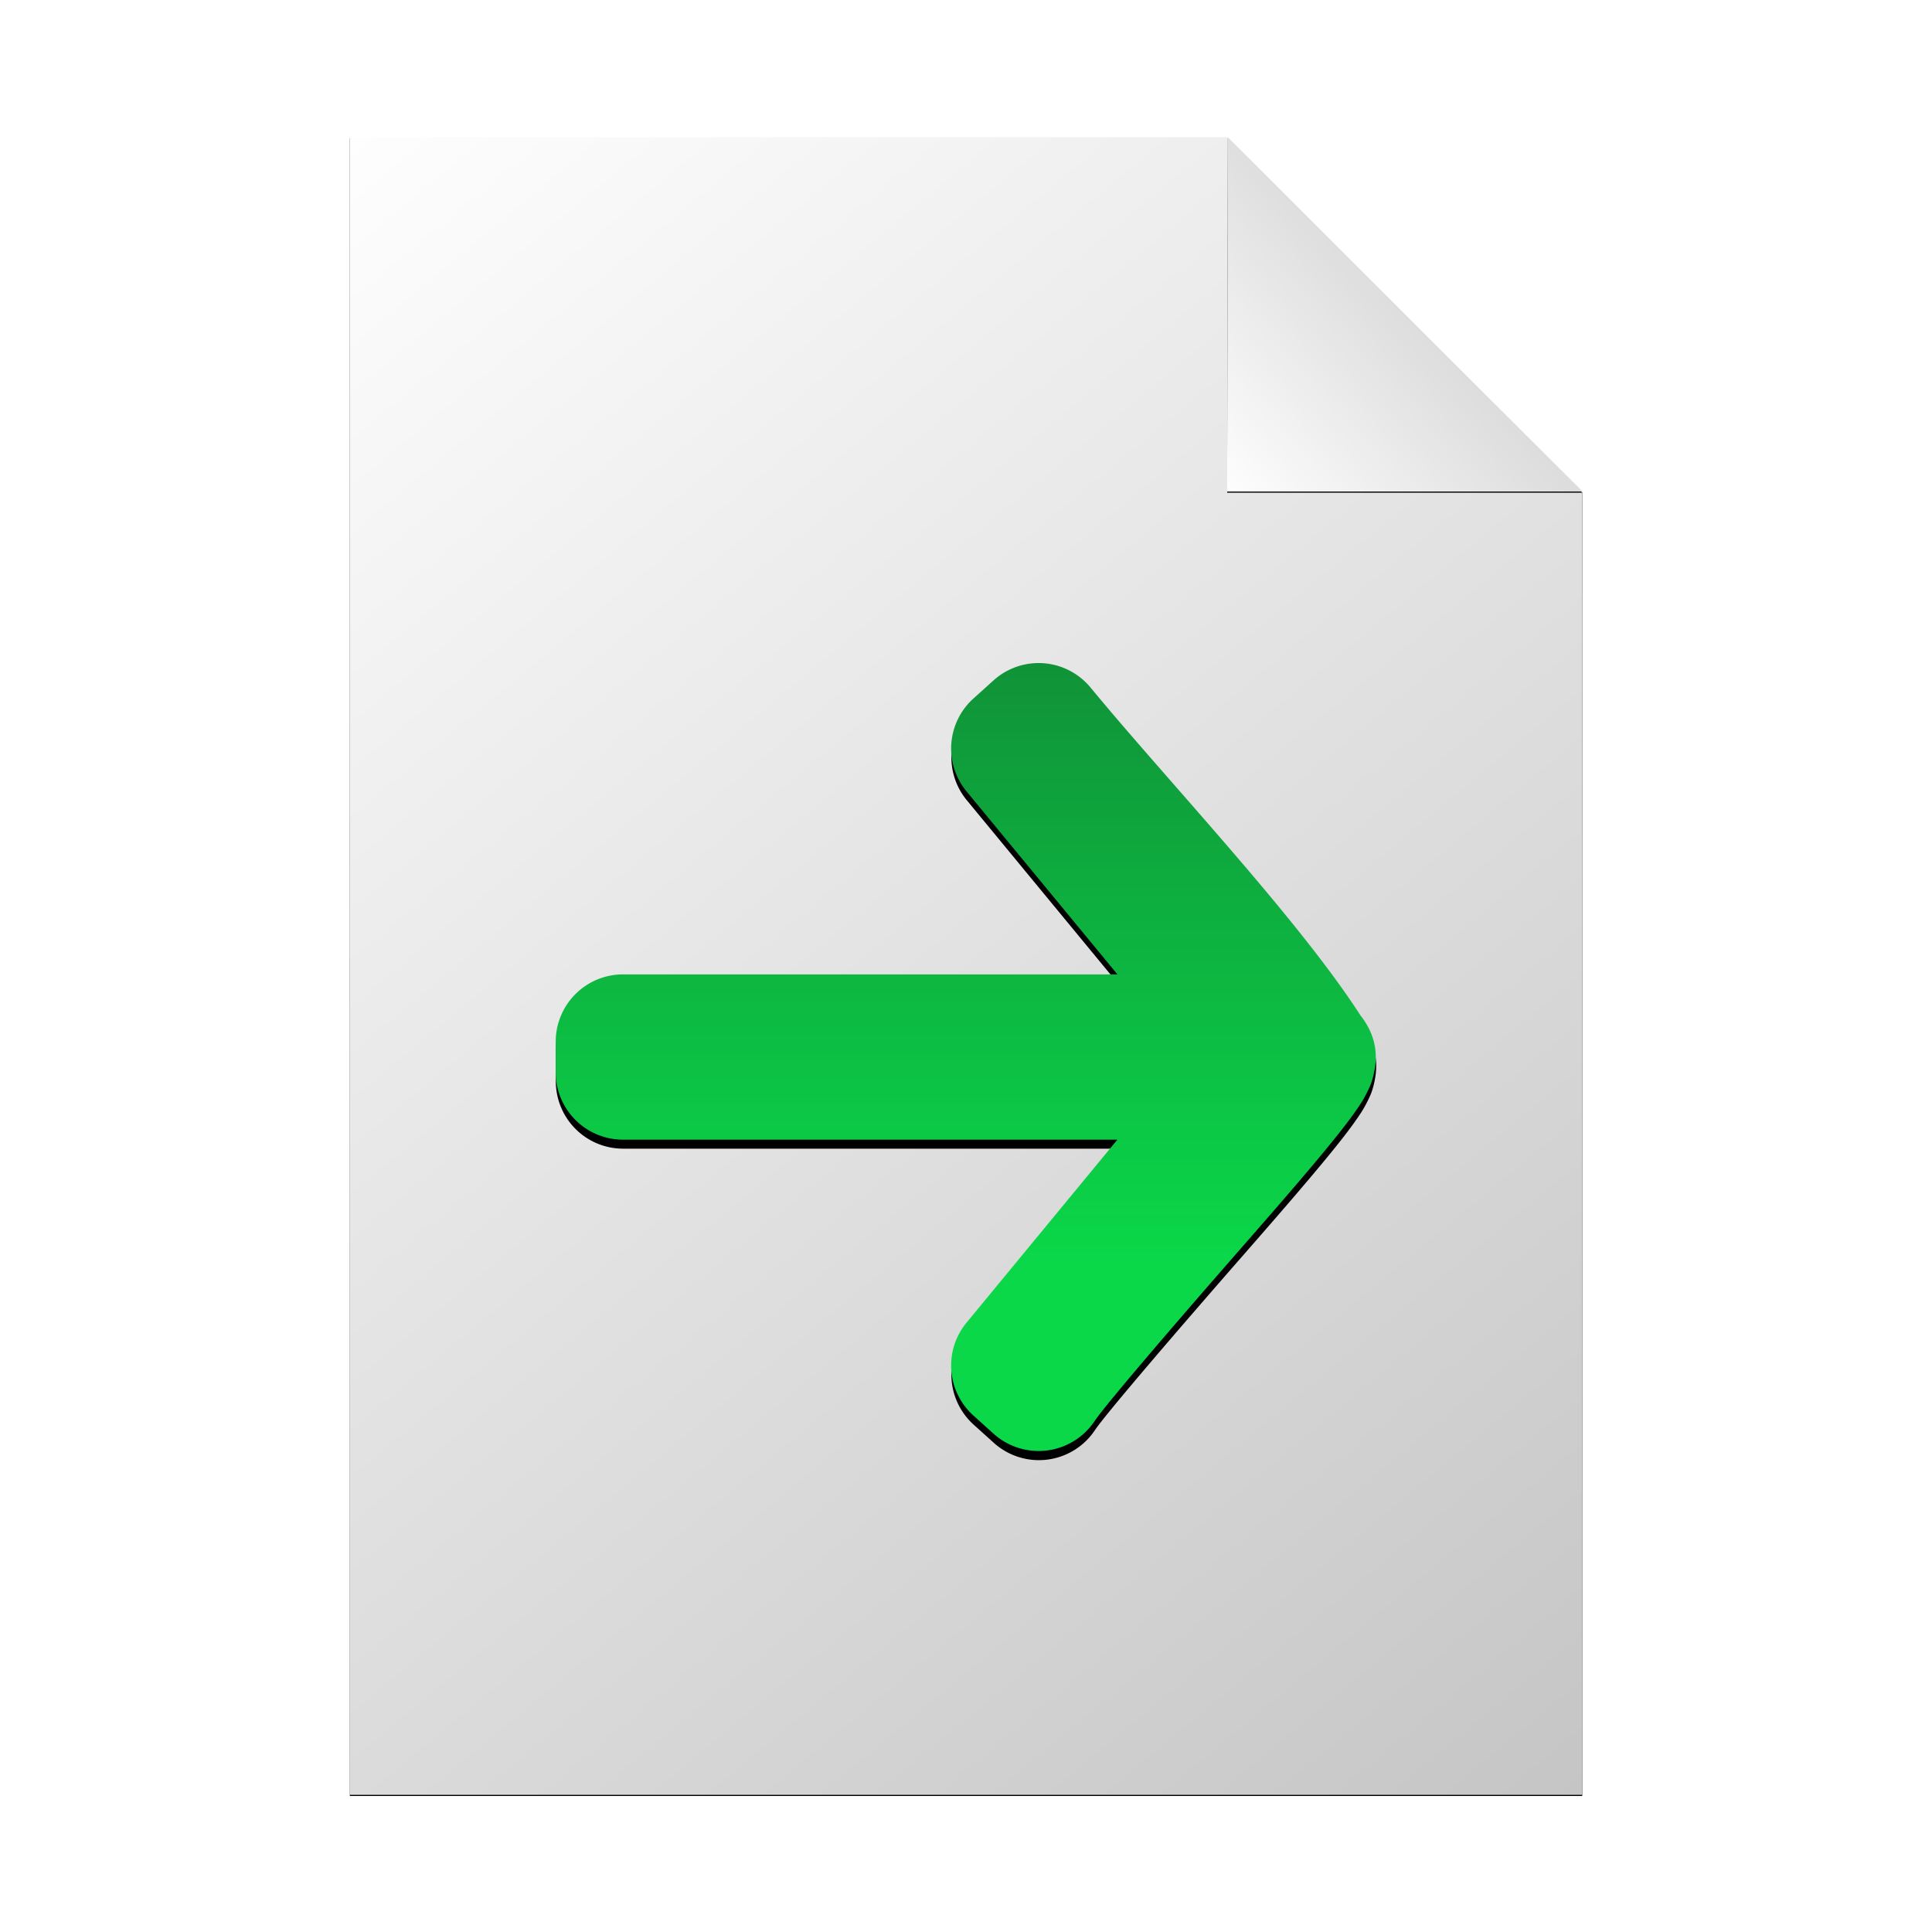 <?xml version="1.0" encoding="UTF-8" standalone="no"?>
<svg
   xmlns:dc="http://purl.org/dc/elements/1.1/"
   xmlns:cc="http://creativecommons.org/ns#"
   xmlns:rdf="http://www.w3.org/1999/02/22-rdf-syntax-ns#"
   xmlns:svg="http://www.w3.org/2000/svg"
   xmlns="http://www.w3.org/2000/svg"
   xmlns:xlink="http://www.w3.org/1999/xlink"
   height="100%"
   width="100%"
   version="1.1"
   id="svg2"
   viewBox="0,0,48,48">
  <defs
     id="defs4">
    <linearGradient
       id="linearGradient5736">
      <stop
         id="stop5738"
         offset="0"
         style="stop-color:#c3c3c3;stop-opacity:1" />
      <stop
         id="stop5740"
         offset="1"
         style="stop-color:#ffffff;stop-opacity:1;" />
    </linearGradient>
    <linearGradient
       gradientUnits="userSpaceOnUse"
       y2="8.078"
       x2="9.957"
       y1="41.77"
       x1="37.977"
       id="linearGradient5742"
       xlink:href="#linearGradient5736" />
    <linearGradient
       gradientTransform="matrix(1.234,0,0,1.234,-6.117,-240.724)"
       gradientUnits="userSpaceOnUse"
       y2="1019.047"
       x2="29.488"
       y1="1012.699"
       x1="36.402"
       id="linearGradient5796"
       xlink:href="#linearGradient5736" />
    <linearGradient
       gradientUnits="userSpaceOnUse"
       y2="1019.047"
       x2="29.488"
       y1="1012.699"
       x1="36.402"
       id="linearGradient5796-6"
       xlink:href="#linearGradient5736-8" />
    <linearGradient
       id="linearGradient5736-8">
      <stop
         id="stop5738-9"
         offset="0"
         style="stop-color:#c3c3c3;stop-opacity:1" />
      <stop
         id="stop5740-8"
         offset="1"
         style="stop-color:#ffffff;stop-opacity:1;" />
    </linearGradient>
    <filter
       height="1.264"
       y="-0.132"
       width="1.264"
       x="-0.132"
       id="filter5860">
      <feGaussianBlur
         id="feGaussianBlur5862"
         stdDeviation="0.393" />
    </filter>
    <linearGradient
       gradientUnits="userSpaceOnUse"
       y2="8.078"
       x2="9.957"
       y1="41.77"
       x1="37.977"
       id="linearGradient5742-5"
       xlink:href="#linearGradient5736-5" />
    <linearGradient
       id="linearGradient5736-5">
      <stop
         id="stop5738-8"
         offset="0"
         style="stop-color:#c3c3c3;stop-opacity:1" />
      <stop
         id="stop5740-4"
         offset="1"
         style="stop-color:#ffffff;stop-opacity:1;" />
    </linearGradient>
    <filter
       id="filter5926">
      <feGaussianBlur
         id="feGaussianBlur5928"
         stdDeviation="0.873" />
    </filter>
    <linearGradient
       gradientTransform="matrix(1.234,0,0,1.234,-6.117,998.631)"
       y2="8.078"
       x2="9.957"
       y1="41.77"
       x1="37.977"
       gradientUnits="userSpaceOnUse"
       id="linearGradient5930"
       xlink:href="#linearGradient5736" />
    <linearGradient
       id="linearGradient13351">
      <stop
         id="stop13353"
         offset="0"
         style="stop-color:#0ad849;stop-opacity:1" />
      <stop
         id="stop13355"
         offset="1"
         style="stop-color:#109238;stop-opacity:1" />
    </linearGradient>
    <linearGradient
       gradientUnits="userSpaceOnUse"
       y2="8.078"
       x2="9.957"
       y1="41.77"
       x1="37.977"
       id="linearGradient4233"
       xlink:href="#linearGradient5736" />
    <linearGradient
       gradientTransform="matrix(1.129,0,0,1.129,-3.081,-132.202)"
       gradientUnits="userSpaceOnUse"
       y2="1009.796"
       x2="23.951"
       y1="1037.444"
       x1="23.951"
       id="linearGradient13357"
       xlink:href="#linearGradient13351" />
    <filter
       height="1.147"
       y="-0.073"
       width="1.141"
       x="-0.071"
       id="filter13425"
       style="color-interpolation-filters:sRGB">
      <feGaussianBlur
         id="feGaussianBlur13427"
         stdDeviation="1.095" />
    </filter>
    <linearGradient
       gradientUnits="userSpaceOnUse"
       y2="8.078"
       x2="9.957"
       y1="41.77"
       x1="37.977"
       id="linearGradient4267"
       xlink:href="#linearGradient5736" />
    <linearGradient
       gradientTransform="matrix(1.129,0,0,1.129,-3.081,-132.202)"
       gradientUnits="userSpaceOnUse"
       y2="1009.796"
       x2="23.951"
       y1="1037.444"
       x1="23.951"
       id="linearGradient4269"
       xlink:href="#linearGradient13351" />
    <filter
       height="1.147"
       y="-0.073"
       width="1.141"
       x="-0.071"
       id="filter13425-8"
       style="color-interpolation-filters:sRGB">
      <feGaussianBlur
         id="feGaussianBlur13427-9"
         stdDeviation="1.095" />
    </filter>
  </defs>
  <g
     transform="translate(0,-1004.362)"
     id="layer1">
    <path
       transform="matrix(1.234,0,0,1.234,-5.615,-240.609)"
       id="rect5188-0"
       d="m 11.594,1011.675 0,33.375 24.812,0 0,-26.25 -7.156,-7.125 -17.656,0 z"
       style="fill:#000000;fill-opacity:1;fill-rule:evenodd;stroke:none;filter:url(#filter5926)" />
    <path
       id="rect5188"
       d="m 8.691,1007.77 0,41.184 30.618,0 0,-32.392 -8.831,-8.792 -21.787,0 z"
       style="fill:url(#linearGradient5930);fill-opacity:1;fill-rule:evenodd;stroke:none" />
    <path
       transform="matrix(1.234,0,0,1.234,-5.615,-240.609)"
       id="rect5194-3"
       d="m 29.272,1011.675 -0.014,7.135 7.148,0 -7.135,-7.135 z"
       style="fill:#000000;fill-opacity:1;fill-rule:evenodd;stroke:none;filter:url(#filter5860)" />
    <path
       id="rect5194"
       d="m 30.505,1007.77 -0.017,8.804 8.821,0 -8.804,-8.804 z"
       style="fill:url(#linearGradient5796);fill-opacity:1;fill-rule:evenodd;stroke:none" />
    <g
       transform="matrix(1.085,0,0,1.085,-2.037,-87.612)"
       id="layer1-1">
      <g
         transform="matrix(0.447,0,0,0.447,13.264,570.954)"
         id="layer1-13">
        <path
           transform="matrix(1.129,0,0,1.129,-3.081,-132.201)"
           id="path13328-2"
           d="m 27.246,1010.481 a 3.055,3.055 0 0 0 -1.988,0.785 l -0.914,0.824 a 3.055,3.055 0 0 0 -0.312,4.213 l 6.852,8.309 -22.443,0 a 3.055,3.055 0 0 0 -3.055,3.053 l 0,0.131 0,1.135 0,0.129 a 3.055,3.055 0 0 0 3.055,3.055 l 22.441,0 -6.85,8.309 a 3.055,3.055 0 0 0 0.312,4.213 l 0.914,0.824 a 3.055,3.055 0 0 0 4.59,-0.576 c 0.487,-0.731 3.842,-4.638 6.73,-7.939 1.444,-1.651 2.821,-3.236 3.852,-4.494 0.515,-0.629 0.938,-1.164 1.289,-1.67 0.175,-0.253 0.331,-0.478 0.516,-0.859 0.092,-0.191 0.205,-0.407 0.299,-0.869 0.092,-0.455 0.255,-1.47 -0.619,-2.574 -2.839,-4.412 -8.762,-10.651 -12.254,-14.887 a 3.055,3.055 0 0 0 -2.414,-1.109 z"
           style="color:#000000;font-style:normal;font-variant:normal;font-weight:normal;font-stretch:normal;font-size:medium;line-height:normal;font-family:sans-serif;text-indent:0;text-align:start;text-decoration:none;text-decoration-line:none;text-decoration-style:solid;text-decoration-color:#000000;letter-spacing:normal;word-spacing:normal;text-transform:none;direction:ltr;block-progression:tb;writing-mode:lr-tb;baseline-shift:baseline;text-anchor:start;white-space:normal;clip-rule:nonzero;display:inline;overflow:visible;visibility:visible;opacity:1;isolation:auto;mix-blend-mode:normal;color-interpolation:sRGB;color-interpolation-filters:linearRGB;solid-color:#000000;solid-opacity:1;fill:#000000;fill-opacity:1;fill-rule:evenodd;stroke:none;stroke-width:6.109;stroke-linecap:round;stroke-linejoin:round;stroke-miterlimit:4;stroke-dasharray:none;stroke-dashoffset:0;stroke-opacity:1;filter:url(#filter13425-8);color-rendering:auto;image-rendering:auto;shape-rendering:auto;text-rendering:auto;enable-background:accumulate" />
        <path
           id="path13328"
           d="m 27.667,1008.181 a 3.448,3.448 0 0 0 -2.244,0.886 l -1.032,0.93 a 3.448,3.448 0 0 0 -0.353,4.755 l 7.732,9.377 -25.329,0 a 3.448,3.448 0 0 0 -3.447,3.445 l 0,0.148 0,1.281 0,0.145 a 3.448,3.448 0 0 0 3.447,3.447 l 25.326,0 -7.73,9.377 a 3.448,3.448 0 0 0 0.353,4.754 l 1.032,0.93 a 3.448,3.448 0 0 0 5.18,-0.65 c 0.549,-0.825 4.335,-5.234 7.596,-8.96 1.63,-1.863 3.183,-3.651 4.347,-5.072 0.582,-0.71 1.059,-1.313 1.455,-1.885 0.198,-0.286 0.373,-0.539 0.582,-0.97 0.104,-0.215 0.232,-0.459 0.337,-0.981 0.104,-0.513 0.287,-1.658 -0.699,-2.905 -3.204,-4.979 -9.888,-12.02 -13.829,-16.8 a 3.448,3.448 0 0 0 -2.724,-1.252 z"
           style="color:#000000;font-style:normal;font-variant:normal;font-weight:normal;font-stretch:normal;font-size:medium;line-height:normal;font-family:sans-serif;text-indent:0;text-align:start;text-decoration:none;text-decoration-line:none;text-decoration-style:solid;text-decoration-color:#000000;letter-spacing:normal;word-spacing:normal;text-transform:none;direction:ltr;block-progression:tb;writing-mode:lr-tb;baseline-shift:baseline;text-anchor:start;white-space:normal;clip-rule:nonzero;display:inline;overflow:visible;visibility:visible;opacity:1;isolation:auto;mix-blend-mode:normal;color-interpolation:sRGB;color-interpolation-filters:linearRGB;solid-color:#000000;solid-opacity:1;fill:url(#linearGradient13357);fill-opacity:1;fill-rule:evenodd;stroke:none;stroke-width:6.109;stroke-linecap:round;stroke-linejoin:round;stroke-miterlimit:4;stroke-dasharray:none;stroke-dashoffset:0;stroke-opacity:1;color-rendering:auto;image-rendering:auto;shape-rendering:auto;text-rendering:auto;enable-background:accumulate" />
      </g>
    </g>
  </g>
</svg>

